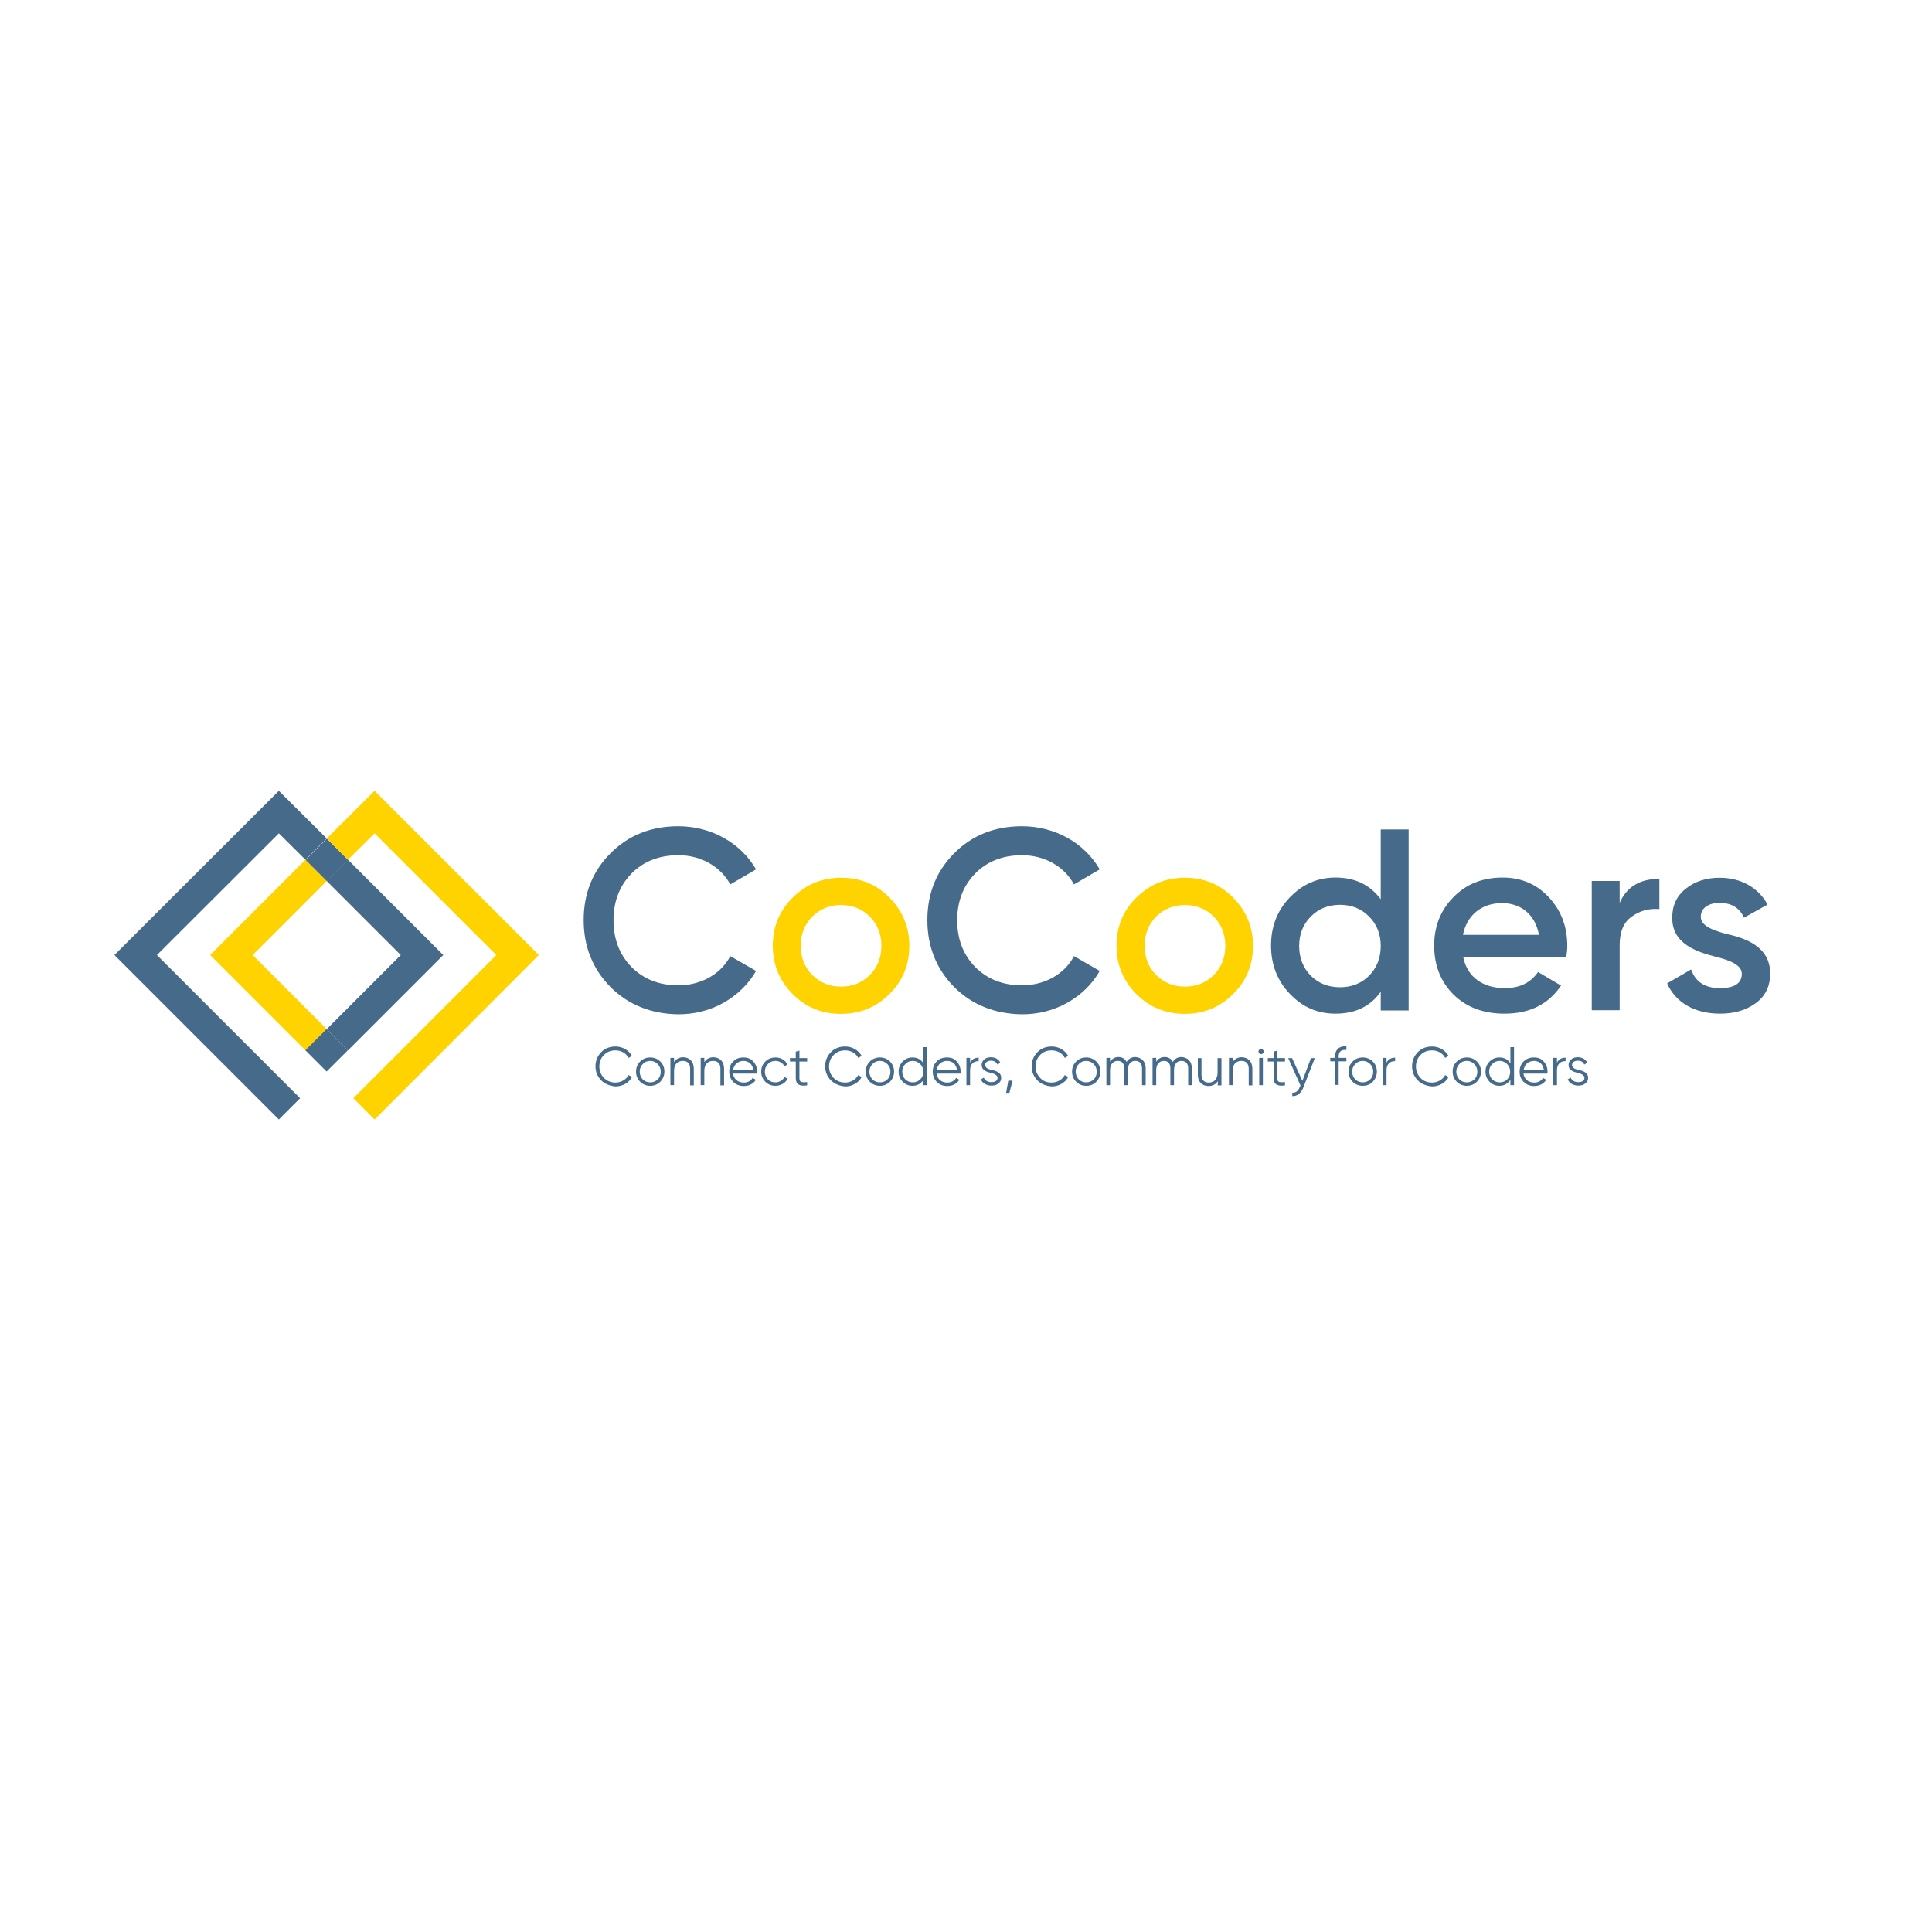 <?xml version="1.0" encoding="utf-8"?>
<!-- Generator: Adobe Illustrator 19.0.0, SVG Export Plug-In . SVG Version: 6.00 Build 0)  -->
<svg version="1.1" id="Layer_1" xmlns="http://www.w3.org/2000/svg" xmlns:xlink="http://www.w3.org/1999/xlink" x="0px" y="0px"
	 viewBox="0 0 900 900" style="enable-background:new 0 0 900 900;" xml:space="preserve">
<style type="text/css">
	.st0{display:none;fill:#231F20;}
	.st1{display:none;}
	.st2{display:inline;fill:none;}
	.st3{display:inline;fill:#466A8A;}
	.st4{display:inline;fill:#FFD300;}
	.st5{fill:#466A8A;}
	.st6{fill:#FFD300;}
	.st7{fill:none;}
</style>
<rect id="XMLID_5_" x="394.7" y="614.9" transform="matrix(-0.707 -0.707 0.707 -0.707 243.004 1415.831)" class="st0" width="40" height="85.3"/>
<g id="XMLID_4_" class="st1">
	
		<rect id="XMLID_10_" x="-333.2" y="400.8" transform="matrix(0.707 -0.707 0.707 0.707 -390.434 -95.457)" class="st2" width="45.6" height="45.6"/>
	<polygon id="XMLID_13_" class="st3" points="-278.2,423.6 -310.4,455.8 -303.7,462.5 -264.7,423.6 -303.7,384.6 -310.4,391.3 	"/>
	<polygon id="XMLID_16_" class="st4" points="-310.4,391.3 -317.2,384.6 -356.2,423.6 -317.2,462.5 -310.4,455.8 -342.7,423.6 	"/>
	
		<rect id="XMLID_17_" x="-315.2" y="379.8" transform="matrix(-0.707 0.707 -0.707 -0.707 -258.016 876.05)" class="st3" width="9.5" height="9.5"/>
	
		<rect id="XMLID_18_" x="-315.2" y="457.8" transform="matrix(0.707 -0.707 0.707 0.707 -417.997 -84.04)" class="st3" width="9.5" height="9.5"/>
	<polygon id="XMLID_3_" class="st3" points="-385,423.6 -331.6,370.2 -317.2,384.6 -310.4,377.8 -331.6,356.7 -398.5,423.6 
		-331.6,490.4 -324.8,483.7 -331.6,476.9 	"/>
	<polygon id="XMLID_8_" class="st4" points="-289.3,356.7 -310.4,377.8 -303.7,384.6 -289.3,370.2 -235.9,423.6 -289.3,476.9 
		-296,483.7 -289.3,490.4 -222.4,423.6 	"/>
</g>
<rect id="XMLID_9_" x="483.3" y="614.9" transform="matrix(0.707 -0.707 0.707 0.707 -317.564 548.508)" class="st0" width="40" height="85.3"/>
<g id="XMLID_1_" class="st1">
	<path id="XMLID_12_" class="st3" d="M1381.2-192.8v51.4l-136.6,54.6l136.6,54.6v51.4l-191.6-83.4v-45.1L1381.2-192.8z"/>
	<path id="XMLID_15_" class="st4" d="M1454.3,0.6c-23-23-34.7-50.9-34.7-84.3s11.7-61.3,34.7-84.3c23-23,51.4-34.3,84.3-34.3
		c33.4,0,61.3,11.3,84.3,34.3c23,23,34.7,50.9,34.7,84.3s-11.7,61.3-34.7,84.3c-23,23-50.9,34.3-84.3,34.3
		C1505.7,34.8,1477.3,23.6,1454.3,0.6z M1538.6-12.5c19.8,0,36.5-6.8,50-20.3c13.5-13.5,20.3-30.7,20.3-50.9s-6.8-37.4-20.3-50.9
		c-13.5-13.5-30.2-20.3-50-20.3s-36.5,6.8-50,20.3c-13.5,13.5-20.3,30.7-20.3,50.9s6.8,37.4,20.3,50.9
		C1502.1-19.3,1518.8-12.5,1538.6-12.5z"/>
	<path id="XMLID_21_" class="st3" d="M1686.9-192.8l191.6,83.4v45.1l-191.6,83.4v-51.4l136.6-54.6l-136.6-54.6V-192.8z"/>
</g>
<g id="XMLID_2_">
	<path id="XMLID_105_" class="st5" d="M284.4,459.8c-8.3-8.4-12.5-18.8-12.5-31.2c0-12.4,4.2-22.8,12.5-31.1
		c8.3-8.4,18.9-12.6,31.6-12.6c15.3,0,29,7.7,36.2,20.1l-12,7c-4.5-8.3-13.6-13.6-24.2-13.6c-9,0-16.3,2.9-21.9,8.6
		c-5.5,5.7-8.3,12.9-8.3,21.7c0,8.8,2.8,16,8.3,21.7c5.7,5.7,12.9,8.6,21.9,8.6c10.6,0,19.9-5.3,24.2-13.6l12,6.9
		c-3.5,6.1-8.6,11.1-15.1,14.8c-6.4,3.6-13.5,5.4-21.2,5.4C303.3,472.3,292.7,468.1,284.4,459.8z"/>
	<path id="XMLID_107_" class="st6" d="M369.3,463.1c-6.1-6.1-9.3-13.6-9.3-22.5s3.1-16.4,9.3-22.5s13.7-9.2,22.5-9.2
		c8.9,0,16.4,3,22.5,9.2s9.3,13.6,9.3,22.5s-3.1,16.4-9.3,22.5s-13.6,9.2-22.5,9.2C383,472.3,375.4,469.3,369.3,463.1z M391.8,459.6
		c5.3,0,9.8-1.8,13.4-5.4c3.6-3.6,5.4-8.2,5.4-13.6s-1.8-10-5.4-13.6s-8.1-5.4-13.4-5.4c-5.3,0-9.8,1.8-13.4,5.4
		c-3.6,3.6-5.4,8.2-5.4,13.6s1.8,10,5.4,13.6C382,457.8,386.5,459.6,391.8,459.6z"/>
	<path id="XMLID_110_" class="st5" d="M444.5,459.8c-8.3-8.4-12.5-18.8-12.5-31.2c0-12.4,4.2-22.8,12.5-31.1
		c8.3-8.4,18.9-12.6,31.6-12.6c15.3,0,29,7.7,36.2,20.1l-12,7c-4.5-8.3-13.6-13.6-24.2-13.6c-9,0-16.3,2.9-21.9,8.6
		c-5.5,5.7-8.3,12.9-8.3,21.7c0,8.8,2.8,16,8.3,21.7c5.7,5.7,12.9,8.6,21.9,8.6c10.6,0,19.9-5.3,24.2-13.6l12,6.9
		c-3.5,6.1-8.5,11.1-15.1,14.8c-6.4,3.6-13.5,5.4-21.2,5.4C463.4,472.3,452.8,468.1,444.5,459.8z"/>
	<path id="XMLID_112_" class="st6" d="M529.4,463.1c-6.1-6.1-9.3-13.6-9.3-22.5s3.1-16.4,9.3-22.5s13.7-9.2,22.5-9.2
		c8.9,0,16.4,3,22.5,9.2s9.3,13.6,9.3,22.5s-3.1,16.4-9.3,22.5s-13.6,9.2-22.5,9.2C543.2,472.3,535.6,469.3,529.4,463.1z M552,459.6
		c5.3,0,9.8-1.8,13.4-5.4c3.6-3.6,5.4-8.2,5.4-13.6s-1.8-10-5.4-13.6s-8.1-5.4-13.4-5.4c-5.3,0-9.8,1.8-13.4,5.4
		c-3.6,3.6-5.4,8.2-5.4,13.6s1.8,10,5.4,13.6C542.2,457.8,546.7,459.6,552,459.6z"/>
	<path id="XMLID_115_" class="st5" d="M643.2,386.4h13v84.3h-13V462c-4.9,6.9-11.9,10.2-21.1,10.2c-8.3,0-15.3-3-21.2-9.2
		c-5.9-6.1-8.8-13.7-8.8-22.5c0-8.9,2.9-16.4,8.8-22.5c5.9-6.1,12.9-9.2,21.2-9.2c9.2,0,16.1,3.4,21.1,10.1V386.4z M624.2,459.9
		c5.4,0,10-1.8,13.6-5.4c3.6-3.7,5.4-8.3,5.4-13.8c0-5.5-1.8-10.1-5.4-13.7c-3.6-3.7-8.2-5.5-13.6-5.5s-10,1.8-13.6,5.5
		c-3.6,3.6-5.4,8.2-5.4,13.7c0,5.5,1.8,10.1,5.4,13.8C614.2,458.1,618.8,459.9,624.2,459.9z"/>
	<path id="XMLID_118_" class="st5" d="M681.7,446.1c1.9,9.2,9.3,14.2,19.3,14.2c6.9,0,12-2.5,15.5-7.5l10.7,6.3
		c-5.9,8.8-14.7,13.1-26.4,13.1c-9.8,0-17.7-3-23.7-8.9c-6-6-9-13.6-9-22.8c0-9,3-16.5,8.9-22.5c5.9-6.1,13.6-9.2,22.9-9.2
		c8.8,0,16,3.1,21.7,9.3c5.7,6.1,8.5,13.7,8.5,22.5c0,1.3-0.1,3.1-0.5,5.4H681.7z M716.9,435.5c-1.8-9.8-8.7-14.8-17.2-14.8
		c-9.6,0-16.4,5.7-18.2,14.8H716.9z"/>
	<path id="XMLID_121_" class="st5" d="M754.5,420.6c3.3-7.5,9.5-11.2,18.5-11.2v14.1c-4.9-0.4-9.3,0.8-13,3.6
		c-3.7,2.6-5.5,7.1-5.5,13.2v30.3h-13v-60.2h13V420.6z"/>
	<path id="XMLID_123_" class="st5" d="M803.5,434.9c9.3,2,21.3,5.9,21.1,18.8c0,5.8-2.3,10.4-6.7,13.6c-4.5,3.3-10,4.9-16.7,4.9
		c-11.9,0-20.7-5.3-24.6-14.1l11.2-6.5c2,5.8,6.5,8.7,13.4,8.7s10.2-2.3,10.2-6.7c0-3.9-5.1-6.1-11.4-7.7c-9-2.3-21.2-5.9-21-18.5
		c0-5.5,2-10,6.3-13.4c4.2-3.4,9.5-5.1,15.8-5.1c10,0,18.1,4.7,22.3,12.5l-11,6.1c-2-4.6-5.9-6.9-11.3-6.9c-4.9,0-8.8,2.2-8.8,6.4
		C792.2,431.1,797.3,433.1,803.5,434.9z"/>
</g>
<g id="XMLID_6_">
	<path id="XMLID_24_" class="st5" d="M280,503.2c-1.7-1.8-2.6-3.9-2.6-6.5s0.9-4.7,2.6-6.5c1.7-1.8,4-2.7,6.7-2.7
		c3.3,0,6.2,1.7,7.7,4.4l-1.6,0.9c-1.1-2.2-3.5-3.5-6.1-3.5c-2.2,0-4,0.7-5.4,2.2c-1.4,1.4-2.1,3.2-2.1,5.3c0,2.1,0.7,3.8,2.1,5.3
		c1.4,1.4,3.2,2.2,5.4,2.2c2.6,0,5-1.4,6.1-3.5l1.6,0.9c-1.4,2.7-4.4,4.4-7.7,4.4C284,505.8,281.8,505,280,503.2z"/>
	<path id="XMLID_26_" class="st5" d="M302.9,505.8c-1.8,0-3.4-0.6-4.7-1.9c-1.3-1.3-1.9-2.9-1.9-4.7c0-1.9,0.6-3.4,1.9-4.7
		c1.3-1.3,2.9-1.9,4.7-1.9c1.8,0,3.4,0.6,4.7,1.9c1.3,1.3,1.9,2.8,1.9,4.7c0,1.9-0.7,3.4-1.9,4.7
		C306.3,505.2,304.7,505.8,302.9,505.8z M302.9,504.2c1.4,0,2.6-0.5,3.5-1.4c1-1,1.4-2.2,1.4-3.6c0-1.4-0.5-2.6-1.4-3.5
		c-1-1-2.2-1.5-3.5-1.5c-1.4,0-2.6,0.5-3.5,1.5c-1,1-1.4,2.2-1.4,3.5c0,1.4,0.5,2.6,1.4,3.6C300.3,503.7,301.5,504.2,302.9,504.2z"
		/>
	<path id="XMLID_31_" class="st5" d="M323.2,497.8v7.8h-1.7v-7.8c0-2.3-1.2-3.6-3.4-3.6c-2.4,0-4.1,1.5-4.1,4.7v6.6h-1.7v-12.7h1.7
		v2c0.9-1.5,2.4-2.3,4.3-2.3C321.3,492.6,323.2,494.6,323.2,497.8z"/>
	<path id="XMLID_35_" class="st5" d="M337.3,497.8v7.8h-1.7v-7.8c0-2.3-1.2-3.6-3.4-3.6c-2.4,0-4.1,1.5-4.1,4.7v6.6h-1.7v-12.7h1.7
		v2c0.9-1.5,2.4-2.3,4.3-2.3C335.4,492.6,337.3,494.6,337.3,497.8z"/>
	<path id="XMLID_39_" class="st5" d="M351,494.6c1.2,1.3,1.7,2.9,1.7,4.7c0,0.2,0,0.5-0.1,0.8h-11.1c0.3,2.6,2.3,4.2,5,4.2
		c1.9,0,3.4-0.9,4.1-2.2l1.5,0.9c-1.1,1.8-3.1,2.9-5.6,2.9c-2,0-3.6-0.6-4.9-1.9c-1.2-1.2-1.9-2.8-1.9-4.8c0-1.9,0.6-3.5,1.8-4.7
		c1.2-1.3,2.8-1.9,4.8-1.9C348.3,492.6,349.8,493.2,351,494.6z M341.5,498.4h9.4c-0.2-1.3-0.7-2.4-1.5-3.1c-0.9-0.7-1.9-1.1-3-1.1
		C343.8,494.2,341.9,495.9,341.5,498.4z"/>
	<path id="XMLID_42_" class="st5" d="M356.5,503.9c-1.3-1.3-1.9-2.9-1.9-4.7c0-1.9,0.6-3.4,1.9-4.7c1.3-1.3,2.9-1.9,4.8-1.9
		c2.5,0,4.6,1.3,5.5,3.3l-1.4,0.8c-0.7-1.5-2.3-2.5-4.2-2.5c-1.4,0-2.6,0.5-3.5,1.5c-1,1-1.4,2.2-1.4,3.5c0,1.4,0.5,2.6,1.4,3.6
		c1,1,2.2,1.4,3.5,1.4c1.9,0,3.4-1,4.3-2.5l1.4,0.8c-1,2-3.2,3.3-5.7,3.3C359.4,505.8,357.8,505.2,356.5,503.9z"/>
	<path id="XMLID_44_" class="st5" d="M376,494.5h-3.6v7.7c0,2.2,1.2,2,3.6,1.9v1.5c-3.5,0.5-5.3-0.4-5.3-3.4v-7.7h-2.7v-1.6h2.7v-3
		l1.7-0.5v3.5h3.6V494.5z"/>
	<path id="XMLID_46_" class="st5" d="M387,503.2c-1.7-1.8-2.6-3.9-2.6-6.5s0.9-4.7,2.6-6.5c1.7-1.8,4-2.7,6.7-2.7
		c3.3,0,6.2,1.7,7.7,4.4l-1.6,0.9c-1.1-2.2-3.5-3.5-6.1-3.5c-2.2,0-4,0.7-5.4,2.2c-1.4,1.4-2.1,3.2-2.1,5.3c0,2.1,0.7,3.8,2.1,5.3
		c1.4,1.4,3.2,2.2,5.4,2.2c2.6,0,5-1.4,6.1-3.5l1.6,0.9c-1.4,2.7-4.4,4.4-7.7,4.4C391,505.8,388.8,505,387,503.2z"/>
	<path id="XMLID_48_" class="st5" d="M409.9,505.8c-1.8,0-3.4-0.6-4.7-1.9c-1.3-1.3-1.9-2.9-1.9-4.7c0-1.9,0.6-3.4,1.9-4.7
		c1.3-1.3,2.9-1.9,4.7-1.9c1.8,0,3.4,0.6,4.7,1.9c1.3,1.3,1.9,2.8,1.9,4.7c0,1.9-0.7,3.4-1.9,4.7
		C413.3,505.2,411.7,505.8,409.9,505.8z M409.9,504.2c1.4,0,2.6-0.5,3.5-1.4c1-1,1.4-2.2,1.4-3.6c0-1.4-0.5-2.6-1.4-3.5
		c-1-1-2.2-1.5-3.5-1.5c-1.4,0-2.6,0.5-3.5,1.5c-1,1-1.4,2.2-1.4,3.5c0,1.4,0.5,2.6,1.4,3.6C407.3,503.7,408.5,504.2,409.9,504.2z"
		/>
	<path id="XMLID_51_" class="st5" d="M430.2,487.8h1.7v17.7h-1.7v-2.5c-1.2,1.8-2.9,2.8-5.1,2.8c-1.8,0-3.3-0.6-4.6-1.9
		c-1.3-1.3-1.9-2.9-1.9-4.7c0-1.8,0.6-3.4,1.9-4.7c1.3-1.3,2.8-1.9,4.6-1.9c2.3,0,3.9,0.9,5.1,2.8V487.8z M425.2,504.2
		c1.4,0,2.6-0.5,3.5-1.4c1-1,1.4-2.2,1.4-3.6c0-1.4-0.5-2.6-1.4-3.5c-1-1-2.2-1.5-3.5-1.5c-1.4,0-2.6,0.5-3.5,1.5
		c-1,1-1.4,2.2-1.4,3.5c0,1.4,0.5,2.6,1.4,3.6C422.7,503.7,423.8,504.2,425.2,504.2z"/>
	<path id="XMLID_54_" class="st5" d="M445.8,494.6c1.2,1.3,1.7,2.9,1.7,4.7c0,0.2,0,0.5-0.1,0.8h-11.1c0.3,2.6,2.3,4.2,5,4.2
		c1.9,0,3.4-0.9,4.1-2.2l1.5,0.9c-1.1,1.8-3.1,2.9-5.6,2.9c-2,0-3.6-0.6-4.9-1.9c-1.2-1.2-1.9-2.8-1.9-4.8c0-1.9,0.6-3.5,1.8-4.7
		c1.2-1.3,2.8-1.9,4.8-1.9C443.2,492.6,444.7,493.2,445.8,494.6z M436.4,498.4h9.4c-0.2-1.3-0.7-2.4-1.5-3.1c-0.9-0.7-1.9-1.1-3-1.1
		C438.6,494.2,436.7,495.9,436.4,498.4z"/>
	<path id="XMLID_57_" class="st5" d="M451.9,495c0.8-1.5,2.1-2.3,4-2.3v1.6c-2.3,0-4,1.3-4,4.2v7h-1.7v-12.7h1.7V495z"/>
	<path id="XMLID_59_" class="st5" d="M461.6,498.3c2.1,0.5,4.8,1.1,4.8,3.8c0,1.1-0.4,1.9-1.3,2.6c-0.8,0.7-1.9,1-3.3,1
		c-2.4,0-4.2-1.2-4.9-2.9l1.4-0.8c0.5,1.3,1.8,2.1,3.5,2.1c1.6,0,2.9-0.6,2.9-2c0-1.1-1.2-1.8-2.6-2.2c-2.1-0.5-4.8-1.1-4.8-3.8
		c0-1,0.4-1.9,1.2-2.6c0.8-0.7,1.9-1,3.1-1c2.1,0,3.7,1,4.4,2.6l-1.4,0.8c-0.5-1.2-1.5-1.8-3-1.8c-1.4,0-2.7,0.7-2.7,2
		C459,497.3,460.1,498,461.6,498.3z"/>
	<path id="XMLID_61_" class="st5" d="M471.7,503.4l-1.5,5.7h-1.5l1-5.7H471.7z"/>
	<path id="XMLID_63_" class="st5" d="M483.2,503.2c-1.7-1.8-2.6-3.9-2.6-6.5s0.9-4.7,2.6-6.5c1.7-1.8,4-2.7,6.7-2.7
		c3.3,0,6.2,1.7,7.7,4.4l-1.6,0.9c-1.1-2.2-3.5-3.5-6.1-3.5c-2.2,0-4,0.7-5.4,2.2c-1.4,1.4-2.1,3.2-2.1,5.3c0,2.1,0.7,3.8,2.1,5.3
		s3.2,2.2,5.4,2.2c2.6,0,5-1.4,6.1-3.5l1.6,0.9c-1.4,2.7-4.4,4.4-7.7,4.4C487.1,505.8,484.9,505,483.2,503.2z"/>
	<path id="XMLID_65_" class="st5" d="M506,505.8c-1.8,0-3.4-0.6-4.7-1.9c-1.3-1.3-1.9-2.9-1.9-4.7c0-1.9,0.6-3.4,1.9-4.7
		c1.3-1.3,2.9-1.9,4.7-1.9c1.8,0,3.4,0.6,4.7,1.9c1.3,1.3,1.9,2.8,1.9,4.7c0,1.9-0.7,3.4-1.9,4.7C509.5,505.2,507.9,505.8,506,505.8
		z M506,504.2c1.4,0,2.6-0.5,3.5-1.4c1-1,1.4-2.2,1.4-3.6c0-1.4-0.5-2.6-1.4-3.5c-1-1-2.2-1.5-3.5-1.5c-1.4,0-2.6,0.5-3.5,1.5
		c-1,1-1.4,2.2-1.4,3.5c0,1.4,0.5,2.6,1.4,3.6C503.5,503.7,504.6,504.2,506,504.2z"/>
	<path id="XMLID_68_" class="st5" d="M533.7,497.6v7.9H532v-7.9c0-2.2-1.2-3.4-3.1-3.4c-2.1,0-3.5,1.4-3.5,4.3v7h-1.7v-7.9
		c0-2.2-1.1-3.4-3-3.4c-2,0-3.6,1.4-3.6,4.3v7h-1.7v-12.7h1.7v1.8c0.9-1.4,2.2-2.2,3.9-2.2c1.8,0,3.1,0.8,3.8,2.3
		c0.9-1.5,2.3-2.3,4.1-2.3C531.8,492.6,533.7,494.5,533.7,497.6z"/>
	<path id="XMLID_70_" class="st5" d="M555.2,497.6v7.9h-1.7v-7.9c0-2.2-1.2-3.4-3.1-3.4c-2.1,0-3.5,1.4-3.5,4.3v7h-1.7v-7.9
		c0-2.2-1.1-3.4-3-3.4c-2,0-3.6,1.4-3.6,4.3v7h-1.7v-12.7h1.7v1.8c0.9-1.4,2.2-2.2,3.9-2.2c1.8,0,3.1,0.8,3.8,2.3
		c0.9-1.5,2.3-2.3,4.1-2.3C553.3,492.6,555.2,494.5,555.2,497.6z"/>
	<path id="XMLID_72_" class="st5" d="M567.3,492.9h1.7v12.7h-1.7v-2c-0.9,1.5-2.4,2.3-4.3,2.3c-3.1,0-5-2-5-5.2v-7.8h1.7v7.8
		c0,2.3,1.2,3.6,3.4,3.6c2.4,0,4.1-1.5,4.1-4.7V492.9z"/>
	<path id="XMLID_74_" class="st5" d="M583.4,497.8v7.8h-1.7v-7.8c0-2.3-1.2-3.6-3.4-3.6c-2.4,0-4.1,1.5-4.1,4.7v6.6h-1.7v-12.7h1.7
		v2c0.9-1.5,2.4-2.3,4.3-2.3C581.5,492.6,583.4,494.6,583.4,497.8z"/>
	<path id="XMLID_76_" class="st5" d="M586.6,490.7c-0.5-0.5-0.5-1.2,0-1.7c0.5-0.5,1.2-0.5,1.7,0c0.5,0.5,0.5,1.2,0,1.7
		C587.9,491.2,587.1,491.2,586.6,490.7z M586.6,505.5v-12.7h1.7v12.7H586.6z"/>
	<path id="XMLID_79_" class="st5" d="M598.6,494.5h-3.6v7.7c0,2.2,1.2,2,3.6,1.9v1.5c-3.5,0.5-5.3-0.4-5.3-3.4v-7.7h-2.7v-1.6h2.7
		v-3l1.7-0.5v3.5h3.6V494.5z"/>
	<path id="XMLID_81_" class="st5" d="M610.7,492.9h1.8l-5.4,13.8c-1,2.5-2.9,4.1-5.1,3.9V509c1.5,0.2,2.7-0.7,3.5-2.6l0.3-0.8
		l-5.7-12.7h1.8l4.8,10.6L610.7,492.9z"/>
	<path id="XMLID_83_" class="st5" d="M627.2,489.1c-2.5-0.2-3.6,0.8-3.6,3.2v0.5h3.6v1.6h-3.6v11h-1.7v-11h-2.2v-1.6h2.2v-0.5
		c0-3.3,1.9-5.1,5.3-4.9V489.1z"/>
	<path id="XMLID_85_" class="st5" d="M634.8,505.8c-1.8,0-3.4-0.6-4.7-1.9c-1.3-1.3-1.9-2.9-1.9-4.7c0-1.9,0.6-3.4,1.9-4.7
		c1.3-1.3,2.9-1.9,4.7-1.9c1.8,0,3.4,0.6,4.7,1.9c1.3,1.3,1.9,2.8,1.9,4.7c0,1.9-0.7,3.4-1.9,4.7
		C638.3,505.2,636.7,505.8,634.8,505.8z M634.8,504.2c1.4,0,2.6-0.5,3.5-1.4c1-1,1.4-2.2,1.4-3.6c0-1.4-0.5-2.6-1.4-3.5
		c-1-1-2.2-1.5-3.5-1.5c-1.4,0-2.6,0.5-3.5,1.5c-1,1-1.4,2.2-1.4,3.5c0,1.4,0.5,2.6,1.4,3.6C632.3,503.7,633.4,504.2,634.8,504.2z"
		/>
	<path id="XMLID_88_" class="st5" d="M645.9,495c0.8-1.5,2.1-2.3,4-2.3v1.6c-2.3,0-4,1.3-4,4.2v7h-1.7v-12.7h1.7V495z"/>
	<path id="XMLID_90_" class="st5" d="M660.4,503.2c-1.7-1.8-2.6-3.9-2.6-6.5s0.9-4.7,2.6-6.5c1.7-1.8,4-2.7,6.7-2.7
		c3.3,0,6.2,1.7,7.7,4.4l-1.6,0.9c-1.1-2.2-3.5-3.5-6.1-3.5c-2.2,0-4,0.7-5.4,2.2c-1.4,1.4-2.1,3.2-2.1,5.3c0,2.1,0.7,3.8,2.1,5.3
		s3.2,2.2,5.4,2.2c2.6,0,5-1.4,6.1-3.5l1.6,0.9c-1.4,2.7-4.4,4.4-7.7,4.4C664.4,505.8,662.2,505,660.4,503.2z"/>
	<path id="XMLID_92_" class="st5" d="M683.3,505.8c-1.8,0-3.4-0.6-4.7-1.9c-1.3-1.3-1.9-2.9-1.9-4.7c0-1.9,0.6-3.4,1.9-4.7
		c1.3-1.3,2.9-1.9,4.7-1.9c1.8,0,3.4,0.6,4.7,1.9c1.3,1.3,1.9,2.8,1.9,4.7c0,1.9-0.7,3.4-1.9,4.7
		C686.7,505.2,685.1,505.8,683.3,505.8z M683.3,504.2c1.4,0,2.6-0.5,3.5-1.4c1-1,1.4-2.2,1.4-3.6c0-1.4-0.5-2.6-1.4-3.5
		c-1-1-2.2-1.5-3.5-1.5c-1.4,0-2.6,0.5-3.5,1.5c-1,1-1.4,2.2-1.4,3.5c0,1.4,0.5,2.6,1.4,3.6C680.7,503.7,681.9,504.2,683.3,504.2z"
		/>
	<path id="XMLID_95_" class="st5" d="M703.6,487.8h1.7v17.7h-1.7v-2.5c-1.2,1.8-2.9,2.8-5.1,2.8c-1.8,0-3.3-0.6-4.6-1.9
		c-1.3-1.3-1.9-2.9-1.9-4.7c0-1.8,0.6-3.4,1.9-4.7c1.3-1.3,2.8-1.9,4.6-1.9c2.3,0,3.9,0.9,5.1,2.8V487.8z M698.6,504.2
		c1.4,0,2.6-0.5,3.5-1.4c1-1,1.4-2.2,1.4-3.6c0-1.4-0.5-2.6-1.4-3.5c-1-1-2.2-1.5-3.5-1.5c-1.4,0-2.6,0.5-3.5,1.5
		c-1,1-1.4,2.2-1.4,3.5c0,1.4,0.5,2.6,1.4,3.6C696.1,503.7,697.2,504.2,698.6,504.2z"/>
	<path id="XMLID_98_" class="st5" d="M719.2,494.6c1.2,1.3,1.7,2.9,1.7,4.7c0,0.2,0,0.5-0.1,0.8h-11.1c0.3,2.6,2.3,4.2,5,4.2
		c1.9,0,3.4-0.9,4.1-2.2l1.5,0.9c-1.1,1.8-3.1,2.9-5.6,2.9c-2,0-3.6-0.6-4.9-1.9s-1.9-2.8-1.9-4.8c0-1.9,0.6-3.5,1.8-4.7
		s2.8-1.9,4.8-1.9C716.6,492.6,718.1,493.2,719.2,494.6z M709.8,498.4h9.4c-0.2-1.3-0.7-2.4-1.5-3.1c-0.9-0.7-1.9-1.1-3-1.1
		C712,494.2,710.1,495.9,709.8,498.4z"/>
	<path id="XMLID_101_" class="st5" d="M725.3,495c0.8-1.5,2.1-2.3,4-2.3v1.6c-2.3,0-4,1.3-4,4.2v7h-1.7v-12.7h1.7V495z"/>
	<path id="XMLID_103_" class="st5" d="M735,498.3c2.1,0.5,4.8,1.1,4.8,3.8c0,1.1-0.4,1.9-1.3,2.6c-0.8,0.7-1.9,1-3.3,1
		c-2.4,0-4.2-1.2-4.9-2.9l1.4-0.8c0.5,1.3,1.8,2.1,3.5,2.1c1.6,0,2.9-0.6,2.9-2c0-1.1-1.2-1.8-2.6-2.2c-2.1-0.5-4.8-1.1-4.8-3.8
		c0-1,0.4-1.9,1.2-2.6c0.8-0.7,1.9-1,3.1-1c2.1,0,3.7,1,4.4,2.6l-1.4,0.8c-0.5-1.2-1.5-1.8-3-1.8c-1.4,0-2.7,0.7-2.7,2
		C732.4,497.3,733.5,498,735,498.3z"/>
</g>
<g id="XMLID_7_">
	
		<rect id="XMLID_30_" x="127.8" y="420.5" transform="matrix(0.707 -0.707 0.707 0.707 -270.023 237.924)" class="st7" width="48.7" height="48.7"/>
	<polygon id="XMLID_32_" class="st5" points="186.7,444.9 152.2,479.4 162.1,489.3 206.5,444.9 162.1,400.5 152.2,410.4 	"/>
	<polygon id="XMLID_34_" class="st6" points="152.2,410.4 142.3,400.5 97.9,444.9 142.3,489.3 152.2,479.4 117.7,444.9 	"/>
	
		<rect id="XMLID_36_" x="145.2" y="482.3" transform="matrix(0.707 -0.707 0.707 0.707 -301.397 250.923)" class="st5" width="14" height="14"/>
	
		<rect id="XMLID_37_" x="145.2" y="393.5" transform="matrix(-0.707 0.707 -0.707 -0.707 543.026 576.153)" class="st5" width="14" height="14"/>
	<polygon id="XMLID_11_" class="st5" points="73.1,444.9 129.9,388.2 142.3,400.5 152.2,390.6 129.9,368.4 53.3,444.9 129.9,521.5 
		139.8,511.6 129.9,501.7 	"/>
	<polygon id="XMLID_27_" class="st6" points="251,444.9 174.5,368.4 152.2,390.6 162.1,400.5 174.5,388.2 231.2,444.9 174.5,501.7 
		164.6,511.6 174.5,521.5 	"/>
</g>
</svg>
